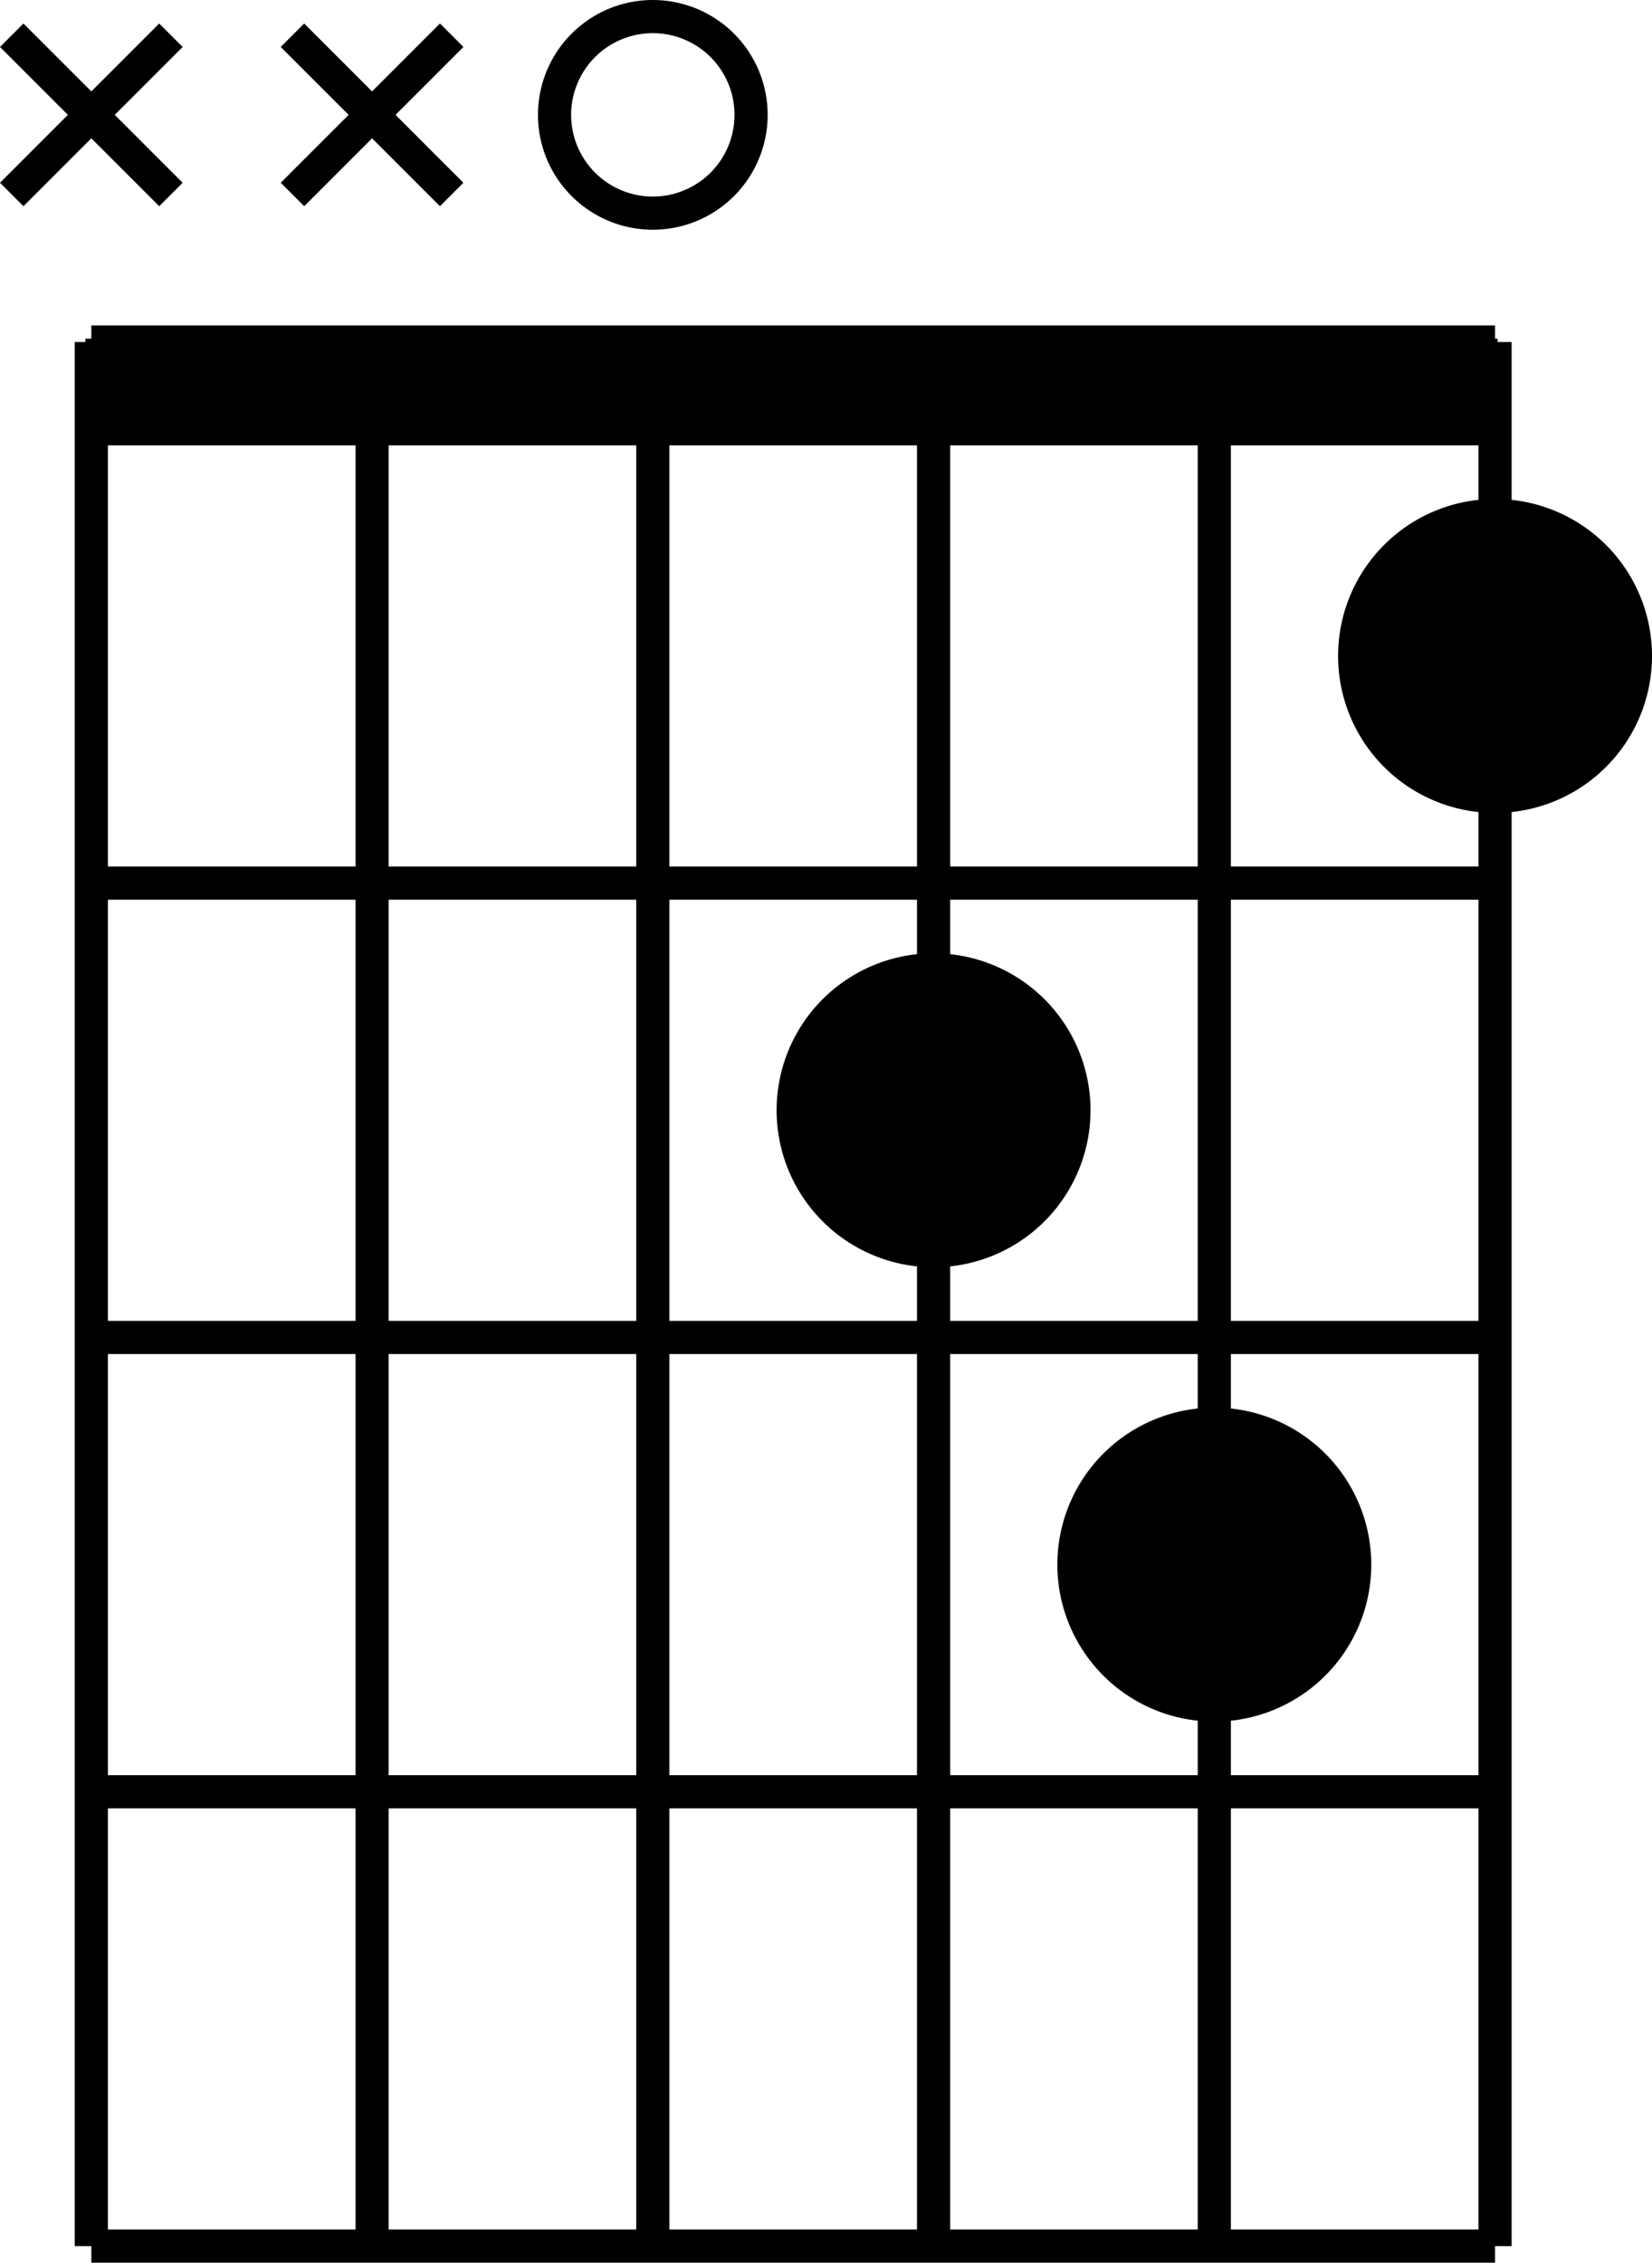 <?xml version="1.0" encoding="UTF-8" standalone="no"?>
<svg
   xmlns:dc="http://purl.org/dc/elements/1.1/"
   xmlns:cc="http://creativecommons.org/ns#"
   xmlns:rdf="http://www.w3.org/1999/02/22-rdf-syntax-ns#"
   xmlns:svg="http://www.w3.org/2000/svg"
   xmlns="http://www.w3.org/2000/svg"
   xmlns:sodipodi="http://sodipodi.sourceforge.net/DTD/sodipodi-0.dtd"
   xmlns:inkscape="http://www.inkscape.org/namespaces/inkscape"
   viewBox="0 0 564.899 773.579"
   width="564.899"
   height="773.579"
   version="1.1"
   id="svg983"
   sodipodi:docname="Dm.svg"
   inkscape:version="1.0.2 (e86c870879, 2021-01-15, custom)">
  <sodipodi:namedview
     pagecolor="#ffffff"
     bordercolor="#666666"
     borderopacity="1"
     objecttolerance="10"
     gridtolerance="10"
     guidetolerance="10"
     inkscape:pageopacity="0"
     inkscape:pageshadow="2"
     inkscape:window-width="1920"
     inkscape:window-height="1017"
     id="namedview985"
     showgrid="false"
     inkscape:zoom="0.73584458"
     inkscape:cx="315.4934"
     inkscape:cy="293.36735"
     inkscape:window-x="-8"
     inkscape:window-y="-8"
     inkscape:window-maximized="1"
     inkscape:current-layer="g979" />
  <defs
     id="defs931">
    <marker
       id="DistanceX"
       orient="auto"
       refX="0"
       refY="0"
       style="overflow:visible">
      <path
         d="M 3,-3 -3,3 M 0,-5 V 5"
         style="stroke:#000000;stroke-width:0.5"
         id="path919" />
    </marker>
    <pattern
       id="Hatch"
       patternUnits="userSpaceOnUse"
       width="8"
       height="8"
       x="0"
       y="0">
      <path
         d="M8 4 l-4,4"
         stroke="#000000"
         stroke-width="0.25"
         linecap="square"
         id="path922" />
      <path
         d="M6 2 l-4,4"
         stroke="#000000"
         stroke-width="0.25"
         linecap="square"
         id="path924" />
      <path
         d="M4 0 l-4,4"
         stroke="#000000"
         stroke-width="0.25"
         linecap="square"
         id="path926" />
    </pattern>
    <symbol
       id="$MODEL_SPACE" />
    <symbol
       id="$PAPER_SPACE" />
  </defs>
  <g
     inkscape:groupmode="layer"
     inkscape:label="0"
     id="g979"
     transform="translate(-544.77,-975.922)">
    <path
       d="m 576,1092.856 v 650.976"
       style="fill:none;stroke:#000000;stroke-width:11.339;stroke-miterlimit:4;stroke-dasharray:none"
       id="path933" />
    <path
       d="m 672,1122.52 v 621.312"
       style="fill:none;stroke:#000000;stroke-width:11.339;stroke-miterlimit:4;stroke-dasharray:none"
       id="path935" />
    <path
       d="m 768,1122.52 v 621.312"
       style="fill:none;stroke:#000000;stroke-width:11.339;stroke-miterlimit:4;stroke-dasharray:none"
       id="path937" />
    <path
       d="m 864,1122.52 v 184.992"
       style="fill:none;stroke:#000000;stroke-width:11.339;stroke-miterlimit:4;stroke-dasharray:none"
       id="path939" />
    <path
       d="m 960,1122.52 v 340.32"
       style="fill:none;stroke:#000000;stroke-width:11.339;stroke-miterlimit:4;stroke-dasharray:none"
       id="path941" />
    <path
       d="m 1056,1092.856 v 59.328"
       style="fill:none;stroke:#000000;stroke-width:11.339;stroke-miterlimit:4;stroke-dasharray:none"
       id="path943" />
    <path
       d="m 576,1122.52 h 480"
       style="fill:none;stroke:#000000;stroke-width:11.339;stroke-miterlimit:4;stroke-dasharray:none"
       id="path945" />
    <path
       d="m 576,1277.848 h 480"
       style="fill:none;stroke:#000000;stroke-width:11.339;stroke-miterlimit:4;stroke-dasharray:none"
       id="path947" />
    <path
       d="m 576,1433.176 h 480"
       style="fill:none;stroke:#000000;stroke-width:11.339;stroke-miterlimit:4;stroke-dasharray:none"
       id="path949" />
    <path
       d="m 576,1588.504 h 480"
       style="fill:none;stroke:#000000;stroke-width:11.339;stroke-miterlimit:4;stroke-dasharray:none"
       id="path951" />
    <path
       d="m 576,1743.832 h 480"
       style="fill:none;stroke:#000000;stroke-width:11.339;stroke-miterlimit:4;stroke-dasharray:none"
       id="path953" />
    <path
       d="m 576,1092.856 h 480"
       style="fill:none;stroke:#000000;stroke-width:11.339;stroke-miterlimit:4;stroke-dasharray:none"
       id="path955" />
    <path
       d="m 1104,1200.184 a 48,48 0 1 0 -96,0 48,48 0 1 0 96,0 z"
       style="fill:none;stroke:#000000;stroke-width:11.339;stroke-miterlimit:4;stroke-dasharray:none"
       id="path957" />
    <path
       d="m 912,1355.512 a 48,48 0 1 0 -96,0 48,48 0 1 0 96,0 z"
       style="fill:none;stroke:#000000;stroke-width:11.339;stroke-miterlimit:4;stroke-dasharray:none"
       id="path959" />
    <path
       d="m 1008,1510.84 a 48,48 0 1 0 -96,0 48,48 0 1 0 96,0 z"
       style="fill:none;stroke:#000000;stroke-width:11.339;stroke-miterlimit:4;stroke-dasharray:none"
       id="path961" />
    <path
       d="m 644.779,987.971 54.442,54.442"
       style="fill:none;stroke:#000000;stroke-width:11.339;stroke-miterlimit:4;stroke-dasharray:none"
       id="path963" />
    <path
       d="m 644.779,1042.413 54.442,-54.442"
       style="fill:none;stroke:#000000;stroke-width:11.339;stroke-miterlimit:4;stroke-dasharray:none"
       id="path965" />
    <path
       d="m 548.779,987.971 54.442,54.442"
       style="fill:none;stroke:#000000;stroke-width:11.339;stroke-miterlimit:4;stroke-dasharray:none"
       id="path967" />
    <path
       d="m 548.779,1042.413 54.442,-54.442"
       style="fill:none;stroke:#000000;stroke-width:11.339;stroke-miterlimit:4;stroke-dasharray:none"
       id="path969" />
    <path
       d="m 864,1403.512 v 340.32"
       style="fill:none;stroke:#000000;stroke-width:11.339;stroke-miterlimit:4;stroke-dasharray:none"
       id="path971" />
    <path
       d="m 1056,1248.184 v 495.648"
       style="fill:none;stroke:#000000;stroke-width:11.339;stroke-miterlimit:4;stroke-dasharray:none"
       id="path973" />
    <path
       d="m 960,1558.84 v 184.992"
       style="fill:none;stroke:#000000;stroke-width:11.339;stroke-miterlimit:4;stroke-dasharray:none"
       id="path975" />
    <path
       d="m 801.6,1015.192 a 33.6,33.6 0 1 0 -67.2,0 33.6,33.6 0 1 0 67.2,0 z"
       style="fill:none;stroke:#000000;stroke-width:11.339;stroke-miterlimit:4;stroke-dasharray:none"
       id="path977" />
    <path
       style="fill:#000000;stroke:#000000;stroke-width:15.409;stroke-miterlimit:4;stroke-dasharray:none"
       d="m 308.698,419.841 c -11.849,-3.617 -22.355,-12.759 -27.432,-23.87 -2.383,-5.216 -3.09,-9.164 -3.042,-16.987 0.079,-12.707 4.054,-21.227 14.132,-30.288 8.965,-8.061 17.728,-11.039 29.91,-10.168 15.902,1.138 27.995,9.851 35.045,25.25 4.702,10.27 3.965,24.889 -1.787,35.457 -8.893,16.339 -30.154,25.695 -46.826,20.605 z"
       id="path995"
       transform="translate(544.77,975.922)" />
    <path
       style="fill:#000000;stroke:#000000;stroke-width:15.409;stroke-miterlimit:4;stroke-dasharray:none"
       d="m 36.902,131.648 v -8.154 H 270.647 504.392 v 8.154 8.154 H 270.647 36.902 Z"
       id="path997"
       transform="translate(544.77,975.922)" />
    <path
       style="fill:#000000;stroke:#000000;stroke-width:15.409;stroke-miterlimit:4;stroke-dasharray:none"
       d="m 502.354,265.003 c -12.855,-3.36 -22.253,-11.004 -28.079,-22.838 -7.965,-16.179 -5.214,-33.391 7.42,-46.417 9.458,-9.752 14.519,-11.771 29.493,-11.771 14.703,0 19.869,1.968 29.065,11.071 20.651,20.443 14.348,54.499 -12.414,67.078 -6.529,3.069 -19.254,4.505 -25.485,2.877 z"
       id="path999"
       transform="translate(544.77,975.922)" />
    <path
       style="fill:#000000;stroke:#000000;stroke-width:15.409;stroke-miterlimit:4;stroke-dasharray:none"
       d="m 397.457,572.007 c -14.227,-7.195 -22.118,-18.81 -23.221,-34.181 -0.864,-12.035 2.147,-20.845 10.175,-29.774 9.061,-10.078 17.581,-14.053 30.288,-14.132 12.068,-0.075 20.836,3.305 28.996,11.176 20.193,19.479 15.811,52.777 -8.7,66.104 -5.976,3.249 -9.391,4.097 -18.241,4.529 -10.045,0.49 -11.54,0.202 -19.297,-3.722 z"
       id="path1001"
       transform="translate(544.77,975.922)" />
  </g>
  <desc
     id="desc981">Dm.dxf - scale = 25.400000, origin = (0.000000, 0.000000), method = file</desc>
</svg>
